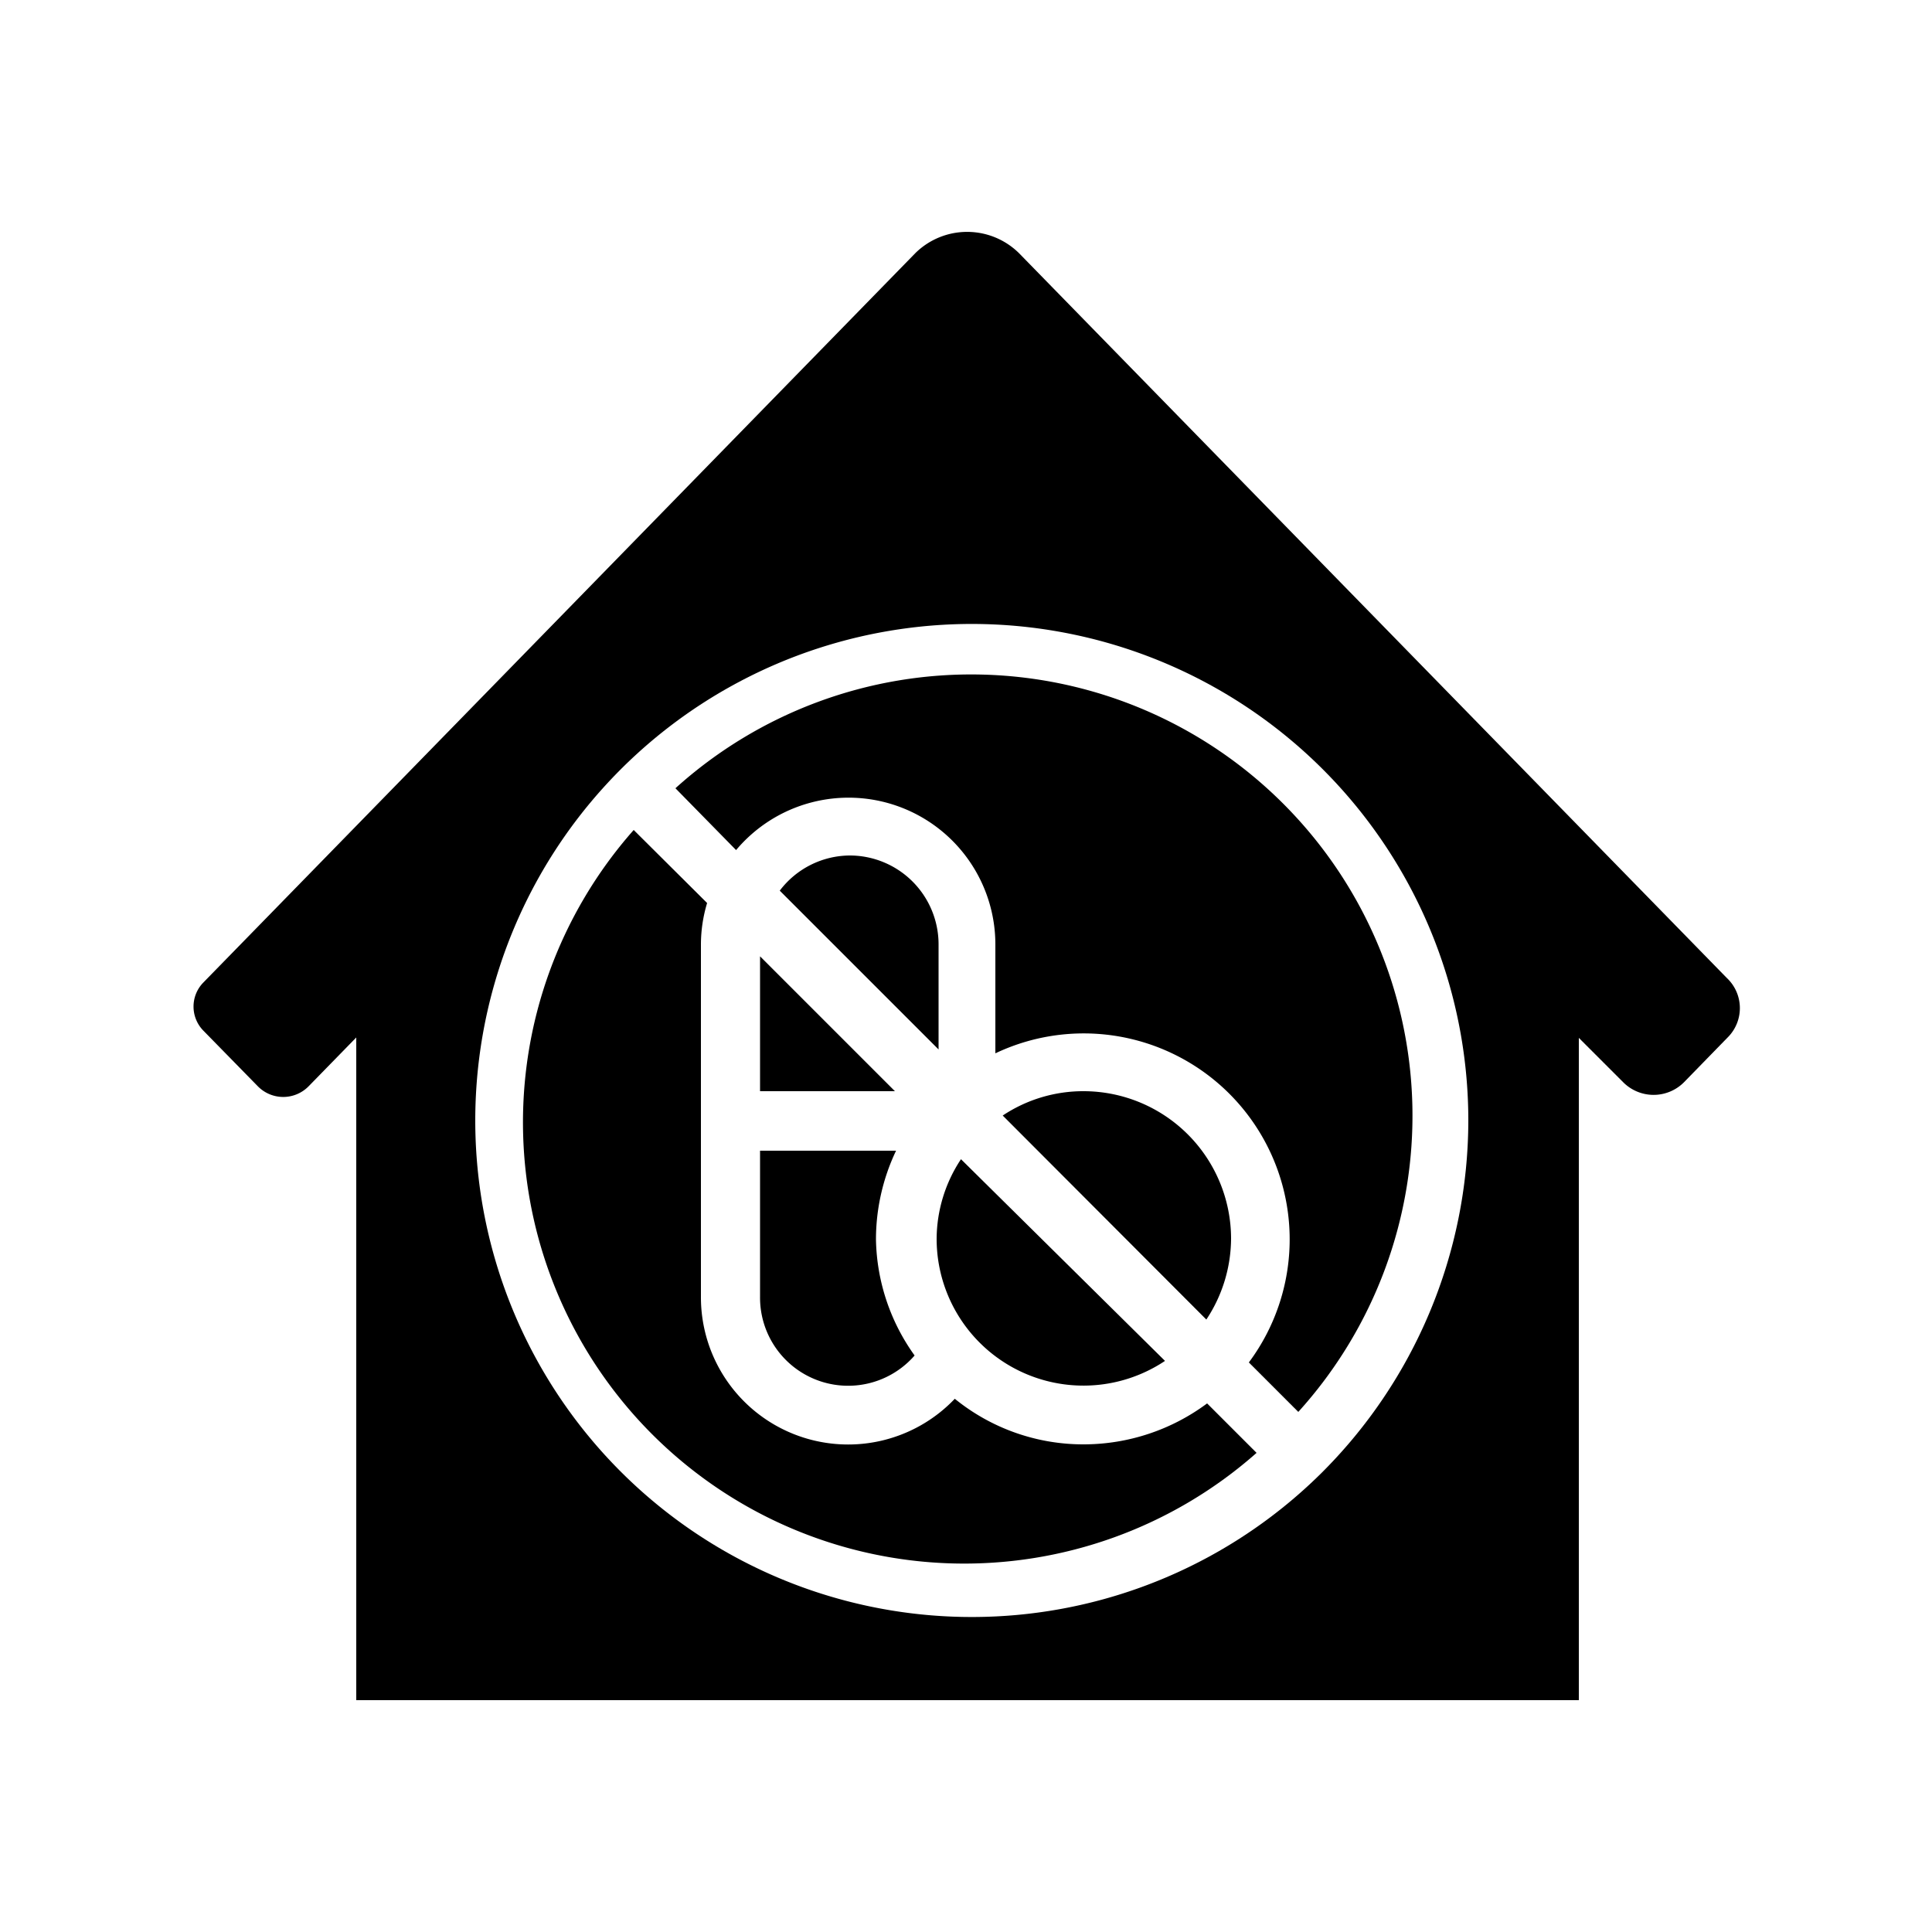 <svg id="icon" xmlns="http://www.w3.org/2000/svg" viewBox="0 0 50 50"><title>Artboard 208</title><path d="M22,22.14a2.29,2.29,0,0,0-1.82.91l4.11,4.11V24.43A2.3,2.3,0,0,0,22,22.14Z"/><path d="M31.86,32.05a3.82,3.82,0,0,0-3.81-3.81,3.76,3.76,0,0,0-2.1.63l5.27,5.28A3.82,3.82,0,0,0,31.86,32.05Z"/><path d="M24.24,32.05a3.8,3.8,0,0,0,5.91,3.17L24.87,30A3.76,3.76,0,0,0,24.24,32.05Z"/><path d="M28.05,37.38a5.27,5.27,0,0,1-3.34-1.18,3.81,3.81,0,0,1-6.57-2.63V24.43a3.73,3.73,0,0,1,.16-1.06l-1.9-1.89A11.42,11.42,0,0,0,32.52,37.6l-1.28-1.28A5.36,5.36,0,0,1,28.05,37.38Z"/><path d="M44.69,25.31,26.37,6.55a1.91,1.91,0,0,0-2.68,0L5.26,25.43a.89.89,0,0,0,0,1.24l1.41,1.44a.92.92,0,0,0,1.32,0l1.23-1.26V44H40.86V26.86L42,28a1.11,1.11,0,0,0,1.59,0l1.15-1.18A1.07,1.07,0,0,0,44.69,25.31ZM34.16,38.16A12.85,12.85,0,1,1,38,29,12.89,12.89,0,0,1,34.16,38.16Z"/><path d="M17.48,20.4,19.05,22a3.8,3.8,0,0,1,6.71,2.46v2.8a5.33,5.33,0,0,1,6.56,8l1.28,1.28A11.42,11.42,0,0,0,17.48,20.4Z"/><path d="M19.67,33.57a2.28,2.28,0,0,0,4,1.51,5.3,5.3,0,0,1-1-3,5.35,5.35,0,0,1,.52-2.3H19.67Z"/><polygon points="19.67 28.24 23.16 28.24 19.67 24.75 19.67 28.24"/></svg>